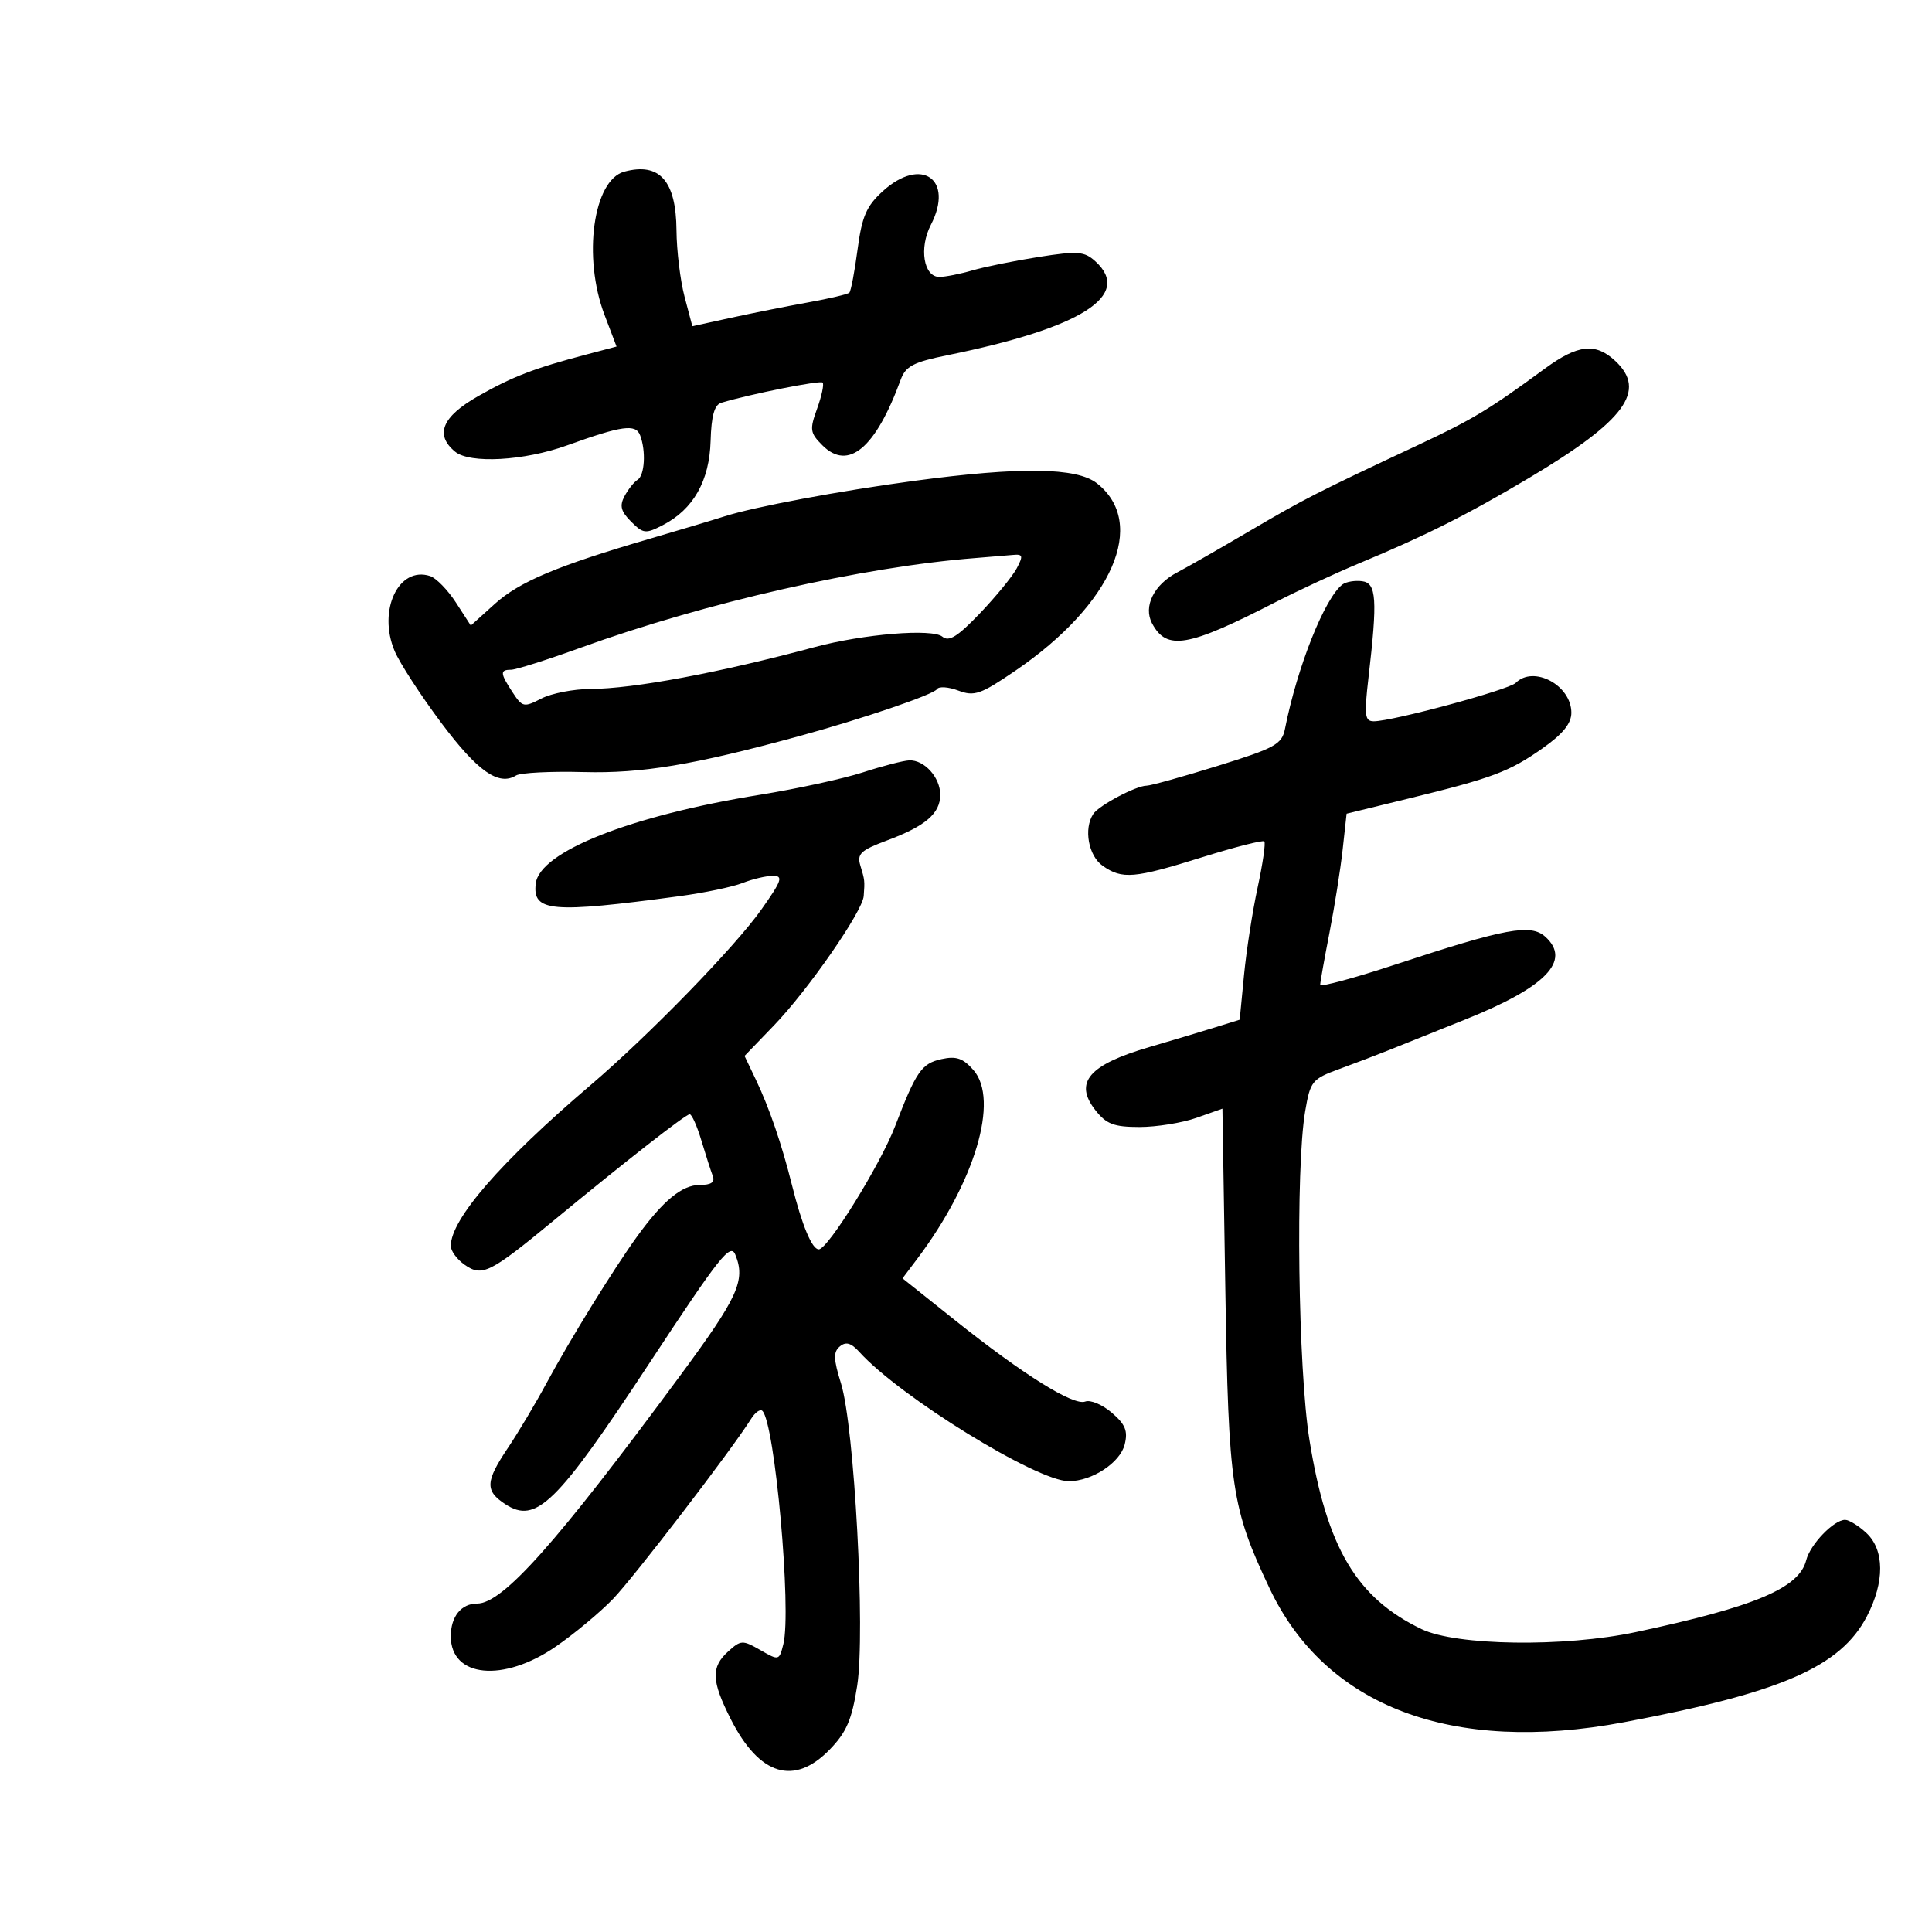<svg xmlns="http://www.w3.org/2000/svg" width="300" height="300" viewBox="0 0 300 300" version="1.1">
	<path d="M 96.944 26.652 C 92.114 27.956, 90.459 39.924, 93.869 48.896 L 95.737 53.814 91.119 55.032 C 82.917 57.194, 79.601 58.468, 74.251 61.513 C 68.647 64.702, 67.481 67.497, 70.657 70.128 C 72.958 72.033, 81.363 71.568, 88.034 69.166 C 96.605 66.080, 98.705 65.789, 99.396 67.589 C 100.327 70.015, 100.112 73.813, 99.005 74.497 C 98.458 74.835, 97.548 75.976, 96.982 77.033 C 96.178 78.536, 96.398 79.398, 97.994 80.994 C 99.884 82.884, 100.247 82.924, 102.938 81.532 C 107.662 79.089, 110.165 74.671, 110.343 68.462 C 110.455 64.567, 110.932 62.864, 112 62.544 C 116.534 61.182, 127.357 59.024, 127.739 59.405 C 127.983 59.650, 127.599 61.466, 126.885 63.441 C 125.700 66.718, 125.771 67.216, 127.702 69.147 C 131.721 73.166, 135.962 69.615, 139.856 58.973 C 140.629 56.860, 141.826 56.233, 147.141 55.153 C 167.949 50.925, 175.919 45.856, 170.074 40.567 C 168.372 39.026, 167.352 38.948, 161.324 39.895 C 157.571 40.485, 152.928 41.425, 151.007 41.984 C 149.085 42.543, 146.772 43, 145.865 43 C 143.421 43, 142.685 38.511, 144.539 34.924 C 148.205 27.835, 143.071 24.236, 137.076 29.691 C 134.534 32.004, 133.843 33.603, 133.160 38.751 C 132.704 42.190, 132.132 45.201, 131.890 45.443 C 131.648 45.686, 128.761 46.368, 125.475 46.959 C 122.189 47.550, 116.802 48.624, 113.504 49.345 L 107.507 50.657 106.298 46.078 C 105.633 43.560, 105.068 38.913, 105.044 35.750 C 104.985 28.069, 102.410 25.177, 96.944 26.652 M 239.900 57.227 C 231.169 63.630, 228.665 65.139, 220.150 69.129 C 204.308 76.554, 202.551 77.451, 193.976 82.490 C 189.288 85.246, 184.275 88.112, 182.836 88.860 C 179.180 90.761, 177.488 94.175, 178.897 96.807 C 181.171 101.057, 184.432 100.498, 198 93.533 C 201.575 91.698, 207.425 88.980, 211 87.493 C 221.362 83.183, 227.869 79.913, 237.500 74.173 C 252.373 65.309, 255.780 60.668, 250.811 56.039 C 247.752 53.188, 244.998 53.488, 239.900 57.227 M 142 74.661 C 130.373 76.220, 117.112 78.700, 112.500 80.179 C 110.850 80.708, 105.675 82.258, 101 83.624 C 86.523 87.852, 80.652 90.319, 76.810 93.791 L 73.107 97.136 70.804 93.572 C 69.537 91.612, 67.729 89.757, 66.788 89.449 C 61.897 87.850, 58.616 94.779, 61.277 101.088 C 62.068 102.965, 65.338 108, 68.542 112.277 C 74.171 119.790, 77.439 122.083, 80.140 120.414 C 80.829 119.988, 85.550 119.750, 90.630 119.885 C 99.638 120.125, 107.739 118.777, 124 114.330 C 133.965 111.605, 144.970 107.857, 145.494 107.010 C 145.777 106.552, 147.267 106.652, 148.805 107.232 C 151.295 108.172, 152.266 107.834, 157.675 104.141 C 172.764 93.842, 178.234 81.262, 170.328 75.043 C 167.190 72.575, 158.436 72.457, 142 74.661 M 151.500 86.648 C 133.960 88.013, 109.553 93.558, 90.098 100.598 C 84.928 102.469, 80.090 104, 79.348 104 C 77.612 104, 77.650 104.537, 79.598 107.510 C 81.110 109.817, 81.352 109.870, 84.049 108.475 C 85.617 107.664, 89.061 106.991, 91.700 106.980 C 98.370 106.953, 111.638 104.475, 126.500 100.481 C 134.081 98.444, 144.777 97.570, 146.332 98.861 C 147.347 99.703, 148.695 98.864, 152.168 95.228 C 154.651 92.628, 157.220 89.487, 157.877 88.250 C 158.911 86.301, 158.832 86.022, 157.285 86.168 C 156.303 86.261, 153.700 86.476, 151.500 86.648 M 208.477 90.744 C 205.732 92.772, 201.443 103.524, 199.531 113.172 C 199.054 115.574, 198 116.155, 189.094 118.922 C 183.645 120.615, 178.673 122, 178.044 122 C 176.422 122, 170.642 125.065, 169.765 126.390 C 168.246 128.686, 169.007 132.892, 171.223 134.443 C 174.266 136.575, 176.091 136.418, 186.700 133.105 C 191.760 131.526, 196.089 130.422, 196.320 130.653 C 196.551 130.885, 196.087 134.095, 195.289 137.787 C 194.491 141.479, 193.537 147.614, 193.169 151.419 L 192.500 158.339 188.500 159.583 C 186.300 160.267, 181.800 161.615, 178.500 162.578 C 169.065 165.330, 166.706 168.085, 170.095 172.393 C 171.796 174.556, 172.964 175, 176.947 175 C 179.588 175, 183.564 174.359, 185.783 173.577 L 189.817 172.153 190.270 200.327 C 190.763 230.977, 191.231 234.134, 197.135 246.629 C 205.818 265.008, 225.464 272.437, 252.140 267.431 C 276.618 262.837, 285.799 258.835, 289.896 250.975 C 292.668 245.656, 292.636 240.670, 289.811 238.039 C 288.608 236.918, 287.118 236, 286.500 236 C 284.752 236, 281.085 239.814, 280.465 242.278 C 279.376 246.600, 272.507 249.494, 254 253.431 C 242.873 255.797, 226.154 255.564, 220.739 252.967 C 210.643 248.124, 206.025 240.332, 203.329 223.589 C 201.565 212.636, 201.159 181.404, 202.665 172.565 C 203.465 167.869, 203.725 167.549, 208.003 165.981 C 210.476 165.075, 213.850 163.790, 215.500 163.127 C 217.150 162.463, 222.550 160.298, 227.500 158.316 C 240.055 153.288, 244.050 149.165, 239.956 145.460 C 237.694 143.413, 233.791 144.134, 216.750 149.748 C 210.287 151.877, 205 153.303, 205 152.917 C 205 152.530, 205.646 148.903, 206.436 144.857 C 207.226 140.811, 208.149 134.991, 208.487 131.924 L 209.100 126.348 218.716 123.999 C 231.768 120.811, 234.353 119.841, 239.538 116.187 C 242.677 113.974, 244 112.340, 244 110.676 C 244 106.407, 238.137 103.263, 235.358 106.042 C 234.286 107.114, 216.219 112, 213.328 112 C 211.921 112, 211.813 111.124, 212.495 105.250 C 213.914 93.036, 213.748 90.532, 211.500 90.244 C 210.400 90.104, 209.040 90.329, 208.477 90.744 M 134 119.930 C 130.975 120.913, 123.775 122.480, 118 123.413 C 97.871 126.662, 83.759 132.257, 83.187 137.215 C 82.682 141.590, 85.560 141.841, 105.500 139.159 C 109.350 138.642, 113.767 137.719, 115.315 137.109 C 116.863 136.499, 118.984 136, 120.028 136 C 121.660 136, 121.407 136.732, 118.213 141.250 C 114.120 147.037, 100.748 160.777, 91.669 168.524 C 77.726 180.421, 70 189.317, 70 193.474 C 70 194.251, 70.970 195.566, 72.155 196.396 C 74.861 198.292, 76.064 197.696, 85.890 189.594 C 97.237 180.236, 106.437 173.046, 107.092 173.022 C 107.417 173.010, 108.237 174.847, 108.913 177.104 C 109.589 179.361, 110.384 181.836, 110.678 182.604 C 111.051 183.574, 110.435 184, 108.659 184 C 105.913 184, 102.966 186.423, 98.928 192 C 95.304 197.005, 88.534 207.965, 84.896 214.714 C 83.181 217.896, 80.478 222.435, 78.889 224.800 C 75.365 230.046, 75.292 231.490, 78.447 233.557 C 83.244 236.700, 86.422 233.585, 100.952 211.500 C 111.779 195.044, 113.426 192.968, 114.180 194.826 C 115.804 198.827, 114.623 201.408, 105.548 213.699 C 86.365 239.679, 78.059 249, 74.092 249 C 71.627 249, 70 251.019, 70 254.078 C 70 260.499, 78.147 261.298, 86.307 255.676 C 89.163 253.709, 93.152 250.389, 95.171 248.299 C 98.437 244.919, 113.696 225.023, 116.633 220.316 C 117.256 219.317, 118.040 218.759, 118.376 219.076 C 120.319 220.912, 122.947 250.092, 121.638 255.307 C 120.995 257.868, 120.951 257.879, 118.070 256.225 C 115.309 254.641, 115.042 254.652, 113.077 256.431 C 110.376 258.874, 110.458 260.997, 113.482 266.964 C 117.915 275.712, 123.317 277.363, 128.845 271.660 C 131.449 268.973, 132.283 267.033, 133.106 261.747 C 134.392 253.487, 132.679 221.548, 130.590 214.816 C 129.412 211.022, 129.379 209.931, 130.416 209.070 C 131.355 208.290, 132.162 208.522, 133.444 209.939 C 139.740 216.896, 160.986 230, 165.969 230 C 169.559 230, 173.929 227.132, 174.637 224.310 C 175.166 222.202, 174.756 221.187, 172.638 219.365 C 171.172 218.104, 169.318 217.325, 168.516 217.632 C 166.693 218.332, 158.873 213.449, 148.287 205.001 L 140.143 198.501 142.405 195.501 C 151.382 183.592, 155.203 170.781, 151.157 166.159 C 149.544 164.317, 148.486 163.954, 146.197 164.457 C 143.104 165.136, 142.262 166.355, 138.989 174.884 C 136.700 180.851, 128.550 194, 127.141 194 C 126.087 194, 124.542 190.296, 122.971 184 C 121.395 177.686, 119.461 172.034, 117.387 167.686 L 115.612 163.963 120.176 159.231 C 125.461 153.753, 133.945 141.523, 134.118 139.134 C 134.292 136.737, 134.286 136.685, 133.594 134.394 C 133.049 132.593, 133.648 132.030, 137.728 130.507 C 143.719 128.271, 146 126.316, 146 123.416 C 146 120.713, 143.527 117.972, 141.179 118.071 C 140.255 118.111, 137.025 118.947, 134 119.930" stroke="none" fill="black" fill-rule="evenodd"/>
</svg>